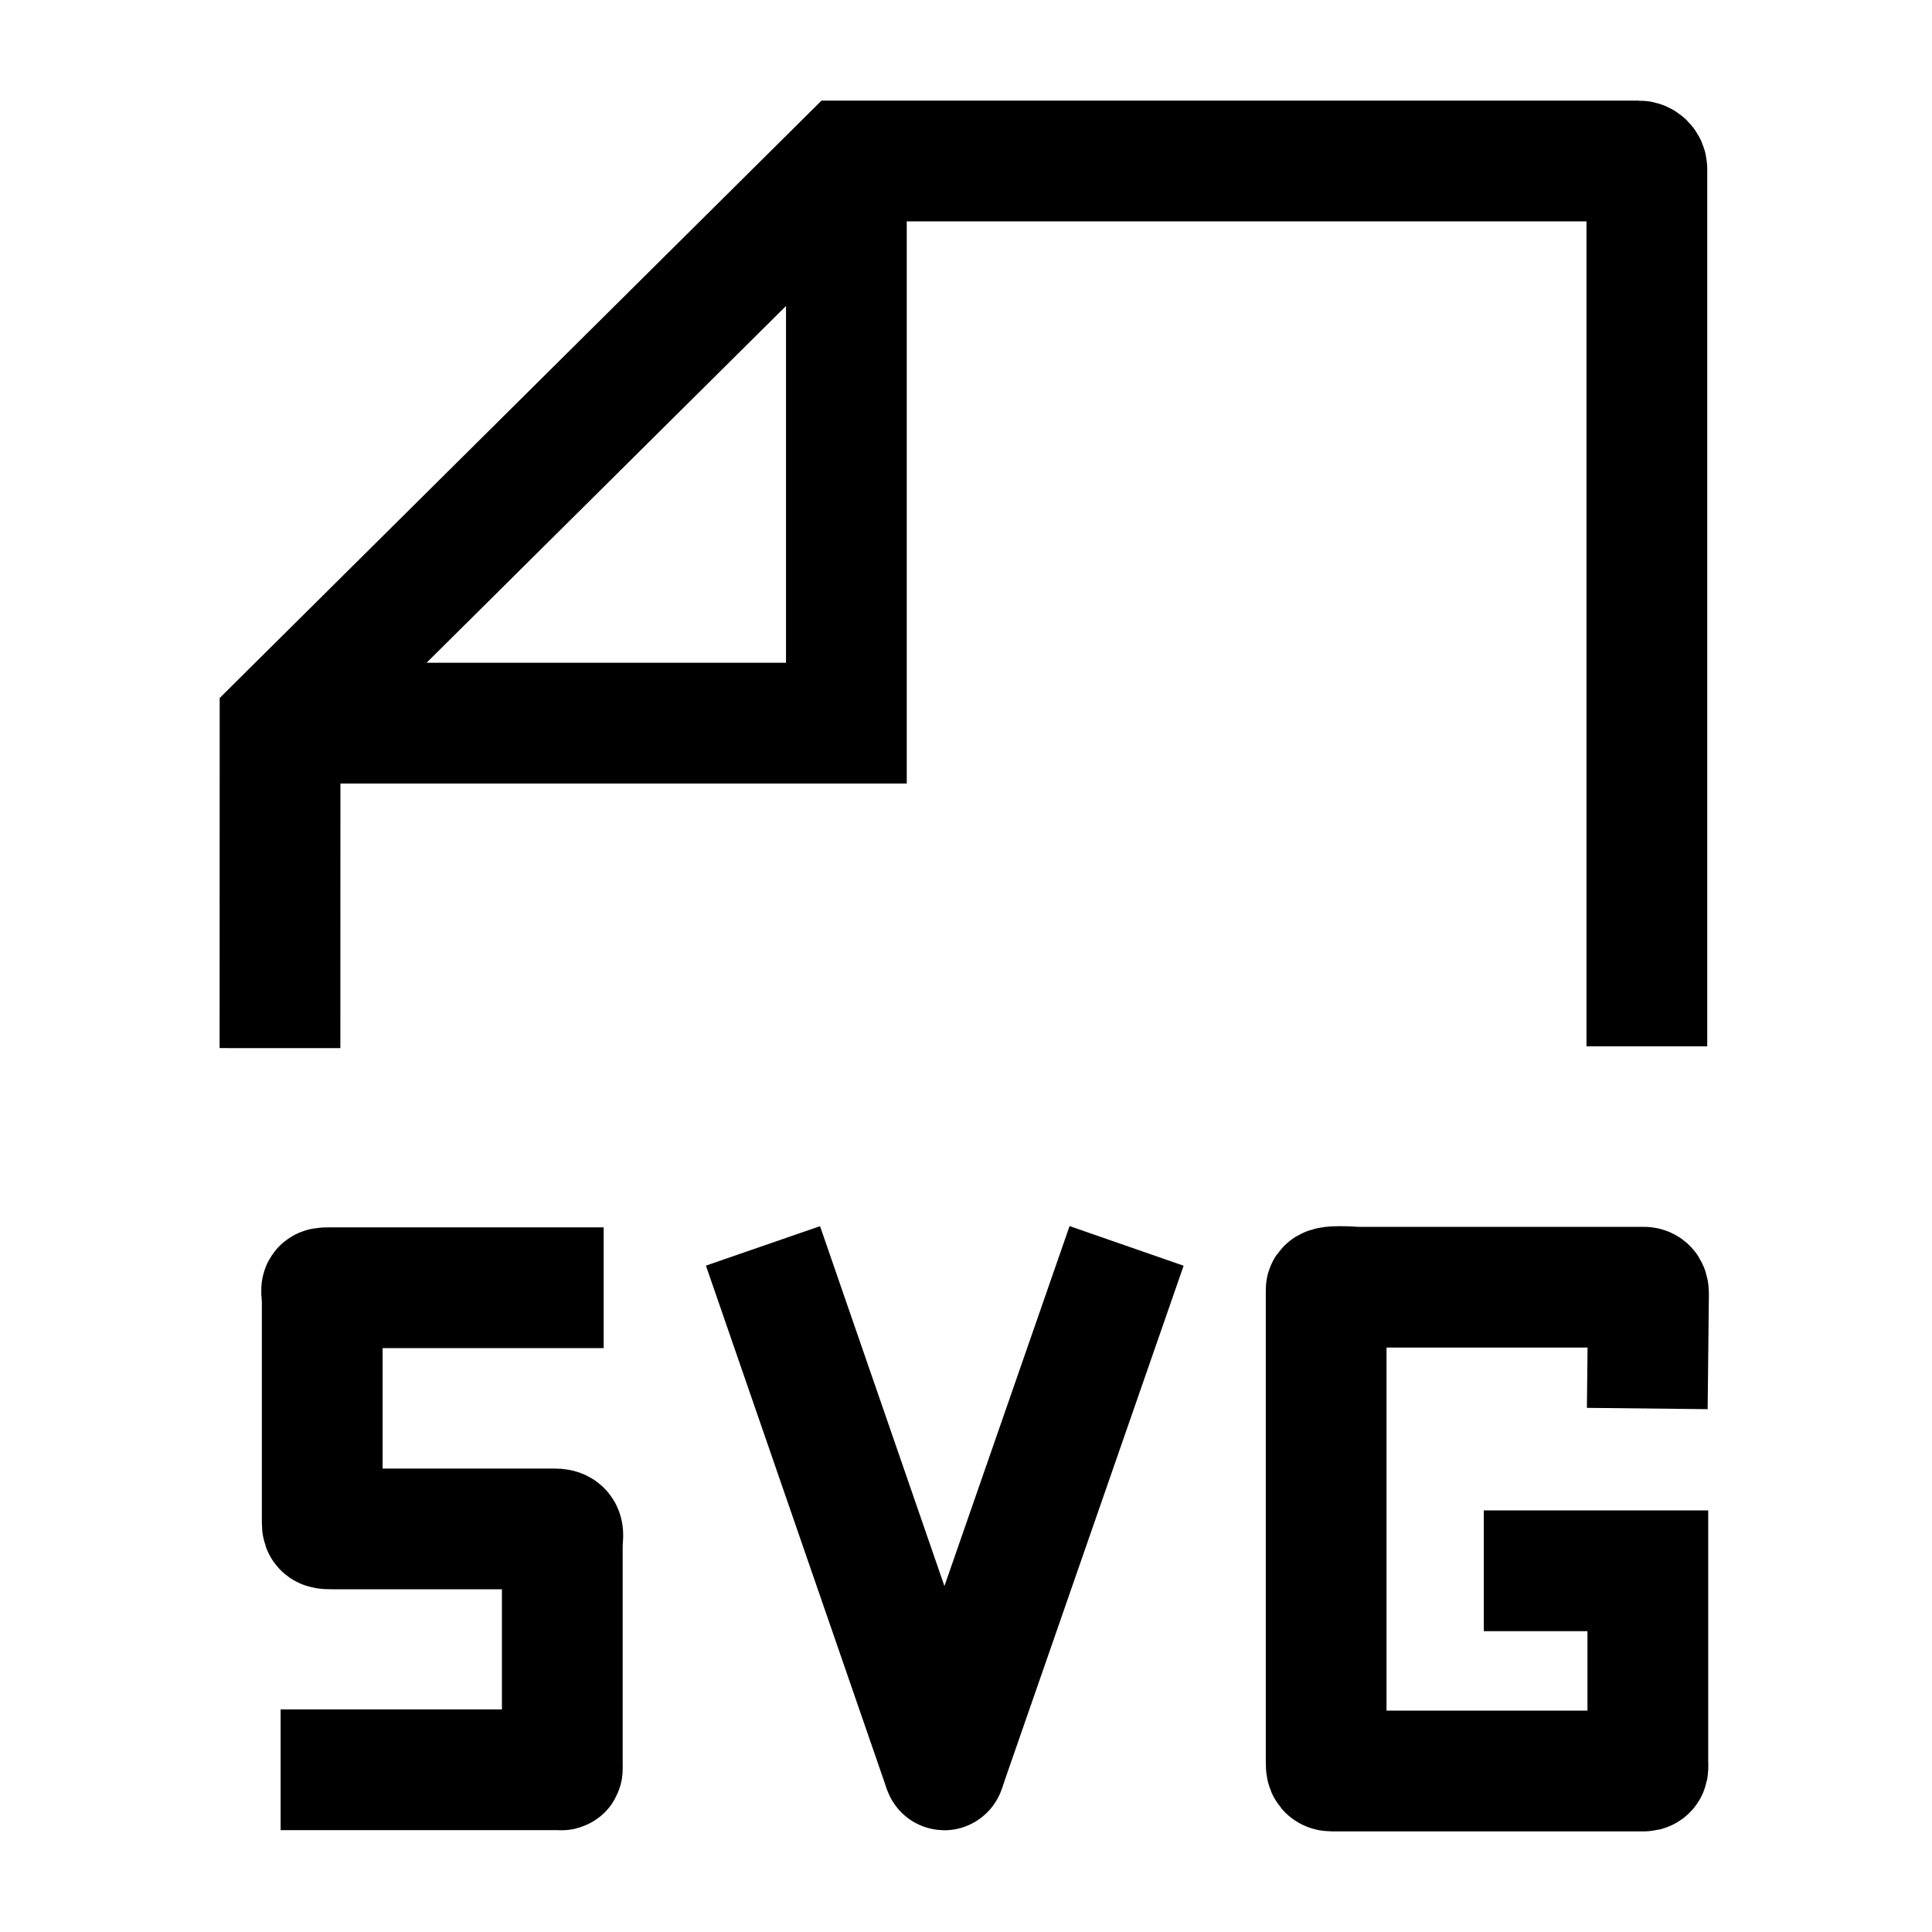 <svg width="24" height="24" viewBox="0 0 24 24" fill="none" xmlns="http://www.w3.org/2000/svg">
    <path d="M20.458 12.998V2.1C20.458 2.045 20.413 2 20.358 2H10.514L3.479 8.983L3.478 13.02M4.121 8.983H10.514V2.59" stroke="currentColor" stroke-width="1.5"/>
    <path d="M9.478 15.477L11.699 21.903C11.737 22.014 11.724 22.014 11.761 21.903L13.995 15.477M7.499 15.997H4.094C3.955 15.997 4.003 15.998 4.003 16.179V18.915C4.003 18.993 4.02 18.993 4.159 18.993H6.89C7.029 18.993 6.985 19.069 6.985 19.201V21.903C6.985 22.005 6.996 21.985 6.939 21.985H3.486M20.463 17.497L20.478 16.118C20.479 16.051 20.486 15.99 20.416 15.99H16.865C16.796 15.99 16.474 15.957 16.474 16.023V21.884C16.474 21.95 16.474 22 16.544 22H20.417C20.486 22 20.47 21.95 20.47 21.884V19.513H18.432" stroke="currentColor" stroke-width="1.5"/>
</svg>
